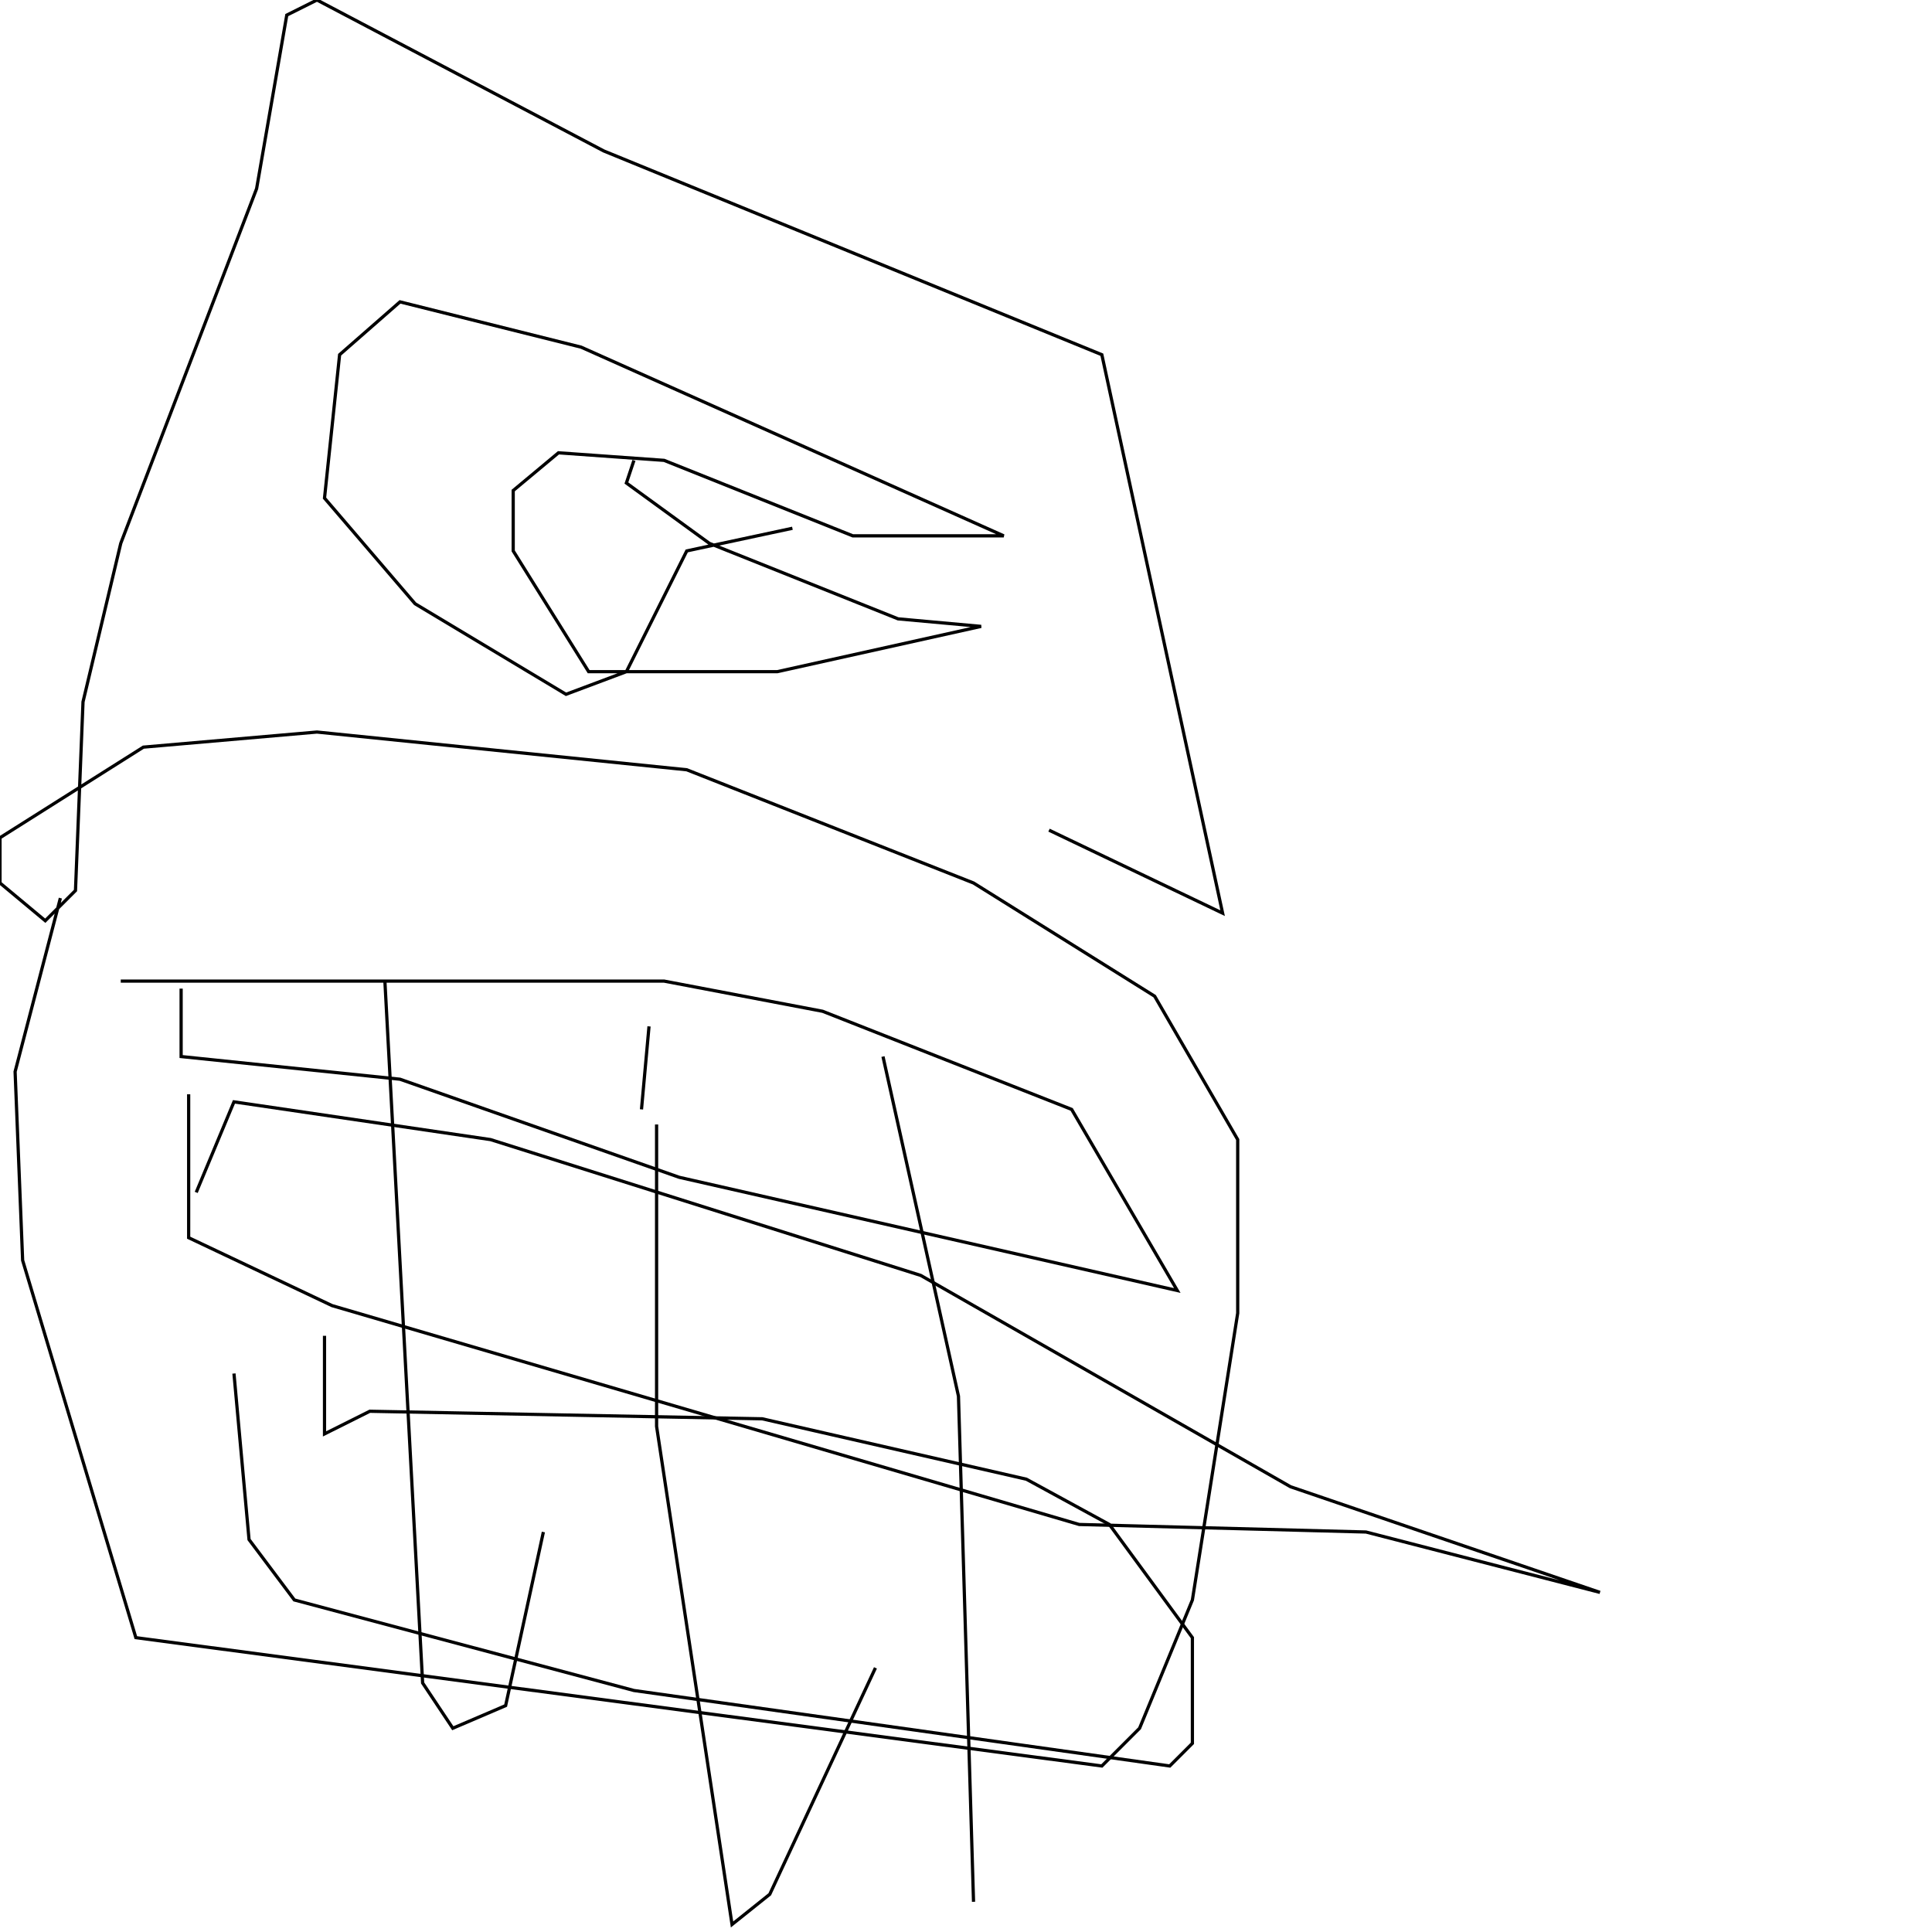 <?xml version="1.0" encoding="UTF-8" standalone="no"?>
<!--Created with ndjsontosvg (https:https://github.com/thompson318/ndjsontosvg) 
	from the simplified Google quickdraw data set. key_id = 6250208012795904-->
<svg width="600" height="600"
	xmlns="http://www.w3.org/2000/svg">
	xmlns:ndjsontosvg="https://github.com/thompson318/ndjsontosvg"
	xmlns:quickdraw="https://quickdraw.withgoogle.com/data"
	xmlns:scikit-surgery="https://doi.org/10.1007/s11548-020-02180-5">

	<rect width="100%" height="100%" fill="white" />
	<path d = "M 18.75 278.91 L 4.69 332.81 L 7.03 391.41 L 42.19 508.59 L 342.19 548.44 L 353.91 536.72 L 370.31 496.88 L 384.38 407.81 L 384.38 353.91 L 358.59 309.38 L 302.34 274.22 L 213.28 239.06 L 98.44 227.34 L 44.53 232.03 L 0.00 260.16 L 0.00 274.22 L 14.06 285.94 L 23.44 276.56 L 25.78 217.97 L 37.50 168.75 L 79.69 58.59 L 89.06 4.69 L 98.44 0.00 L 187.50 46.88 L 342.19 110.16 L 379.69 283.59 L 325.78 257.81" stroke="black" fill="transparent"/>
	<path d = "M 196.88 142.97 L 194.53 150.00 L 220.31 168.75 L 278.91 192.19 L 304.69 194.53 L 241.41 208.59 L 182.81 208.59 L 159.38 171.09 L 159.38 152.34 L 173.44 140.62 L 206.25 142.97 L 264.84 166.41 L 311.72 166.41 L 180.47 107.81 L 124.22 93.75 L 105.47 110.16 L 100.78 154.69 L 128.91 187.50 L 175.78 215.62 L 194.53 208.59 L 213.28 171.09 L 246.09 164.06" stroke="black" fill="transparent"/>
	<path d = "M 56.25 307.03 L 56.25 328.12 L 124.22 335.16 L 210.94 365.62 L 365.62 400.78 L 332.81 344.53 L 255.47 314.06 L 206.25 304.69 L 37.50 304.69" stroke="black" fill="transparent"/>
	<path d = "M 58.59 339.84 L 58.59 384.38 L 103.12 405.47 L 335.16 473.44 L 424.22 475.78 L 496.88 494.53 L 400.78 461.72 L 285.94 396.09 L 152.34 353.91 L 72.66 342.19 L 60.94 370.31" stroke="black" fill="transparent"/>
	<path d = "M 72.66 426.56 L 77.34 478.12 L 91.41 496.88 L 196.88 525.00 L 363.28 548.44 L 370.31 541.41 L 370.31 508.59 L 344.53 473.44 L 318.75 459.38 L 236.72 440.62 L 114.84 438.28 L 100.78 445.31 L 100.78 414.84" stroke="black" fill="transparent"/>
	<path d = "M 119.53 304.69 L 131.25 522.66 L 140.62 536.72 L 157.03 529.69 L 168.75 475.78" stroke="black" fill="transparent"/>
	<path d = "M 203.91 349.22 L 203.91 442.97 L 227.34 597.66 L 239.06 588.28 L 271.88 517.97" stroke="black" fill="transparent"/>
	<path d = "M 274.22 328.12 L 297.66 433.59 L 302.34 590.62" stroke="black" fill="transparent"/>
	<path d = "M 201.56 318.75 L 199.22 344.53" stroke="black" fill="transparent"/>
</svg>